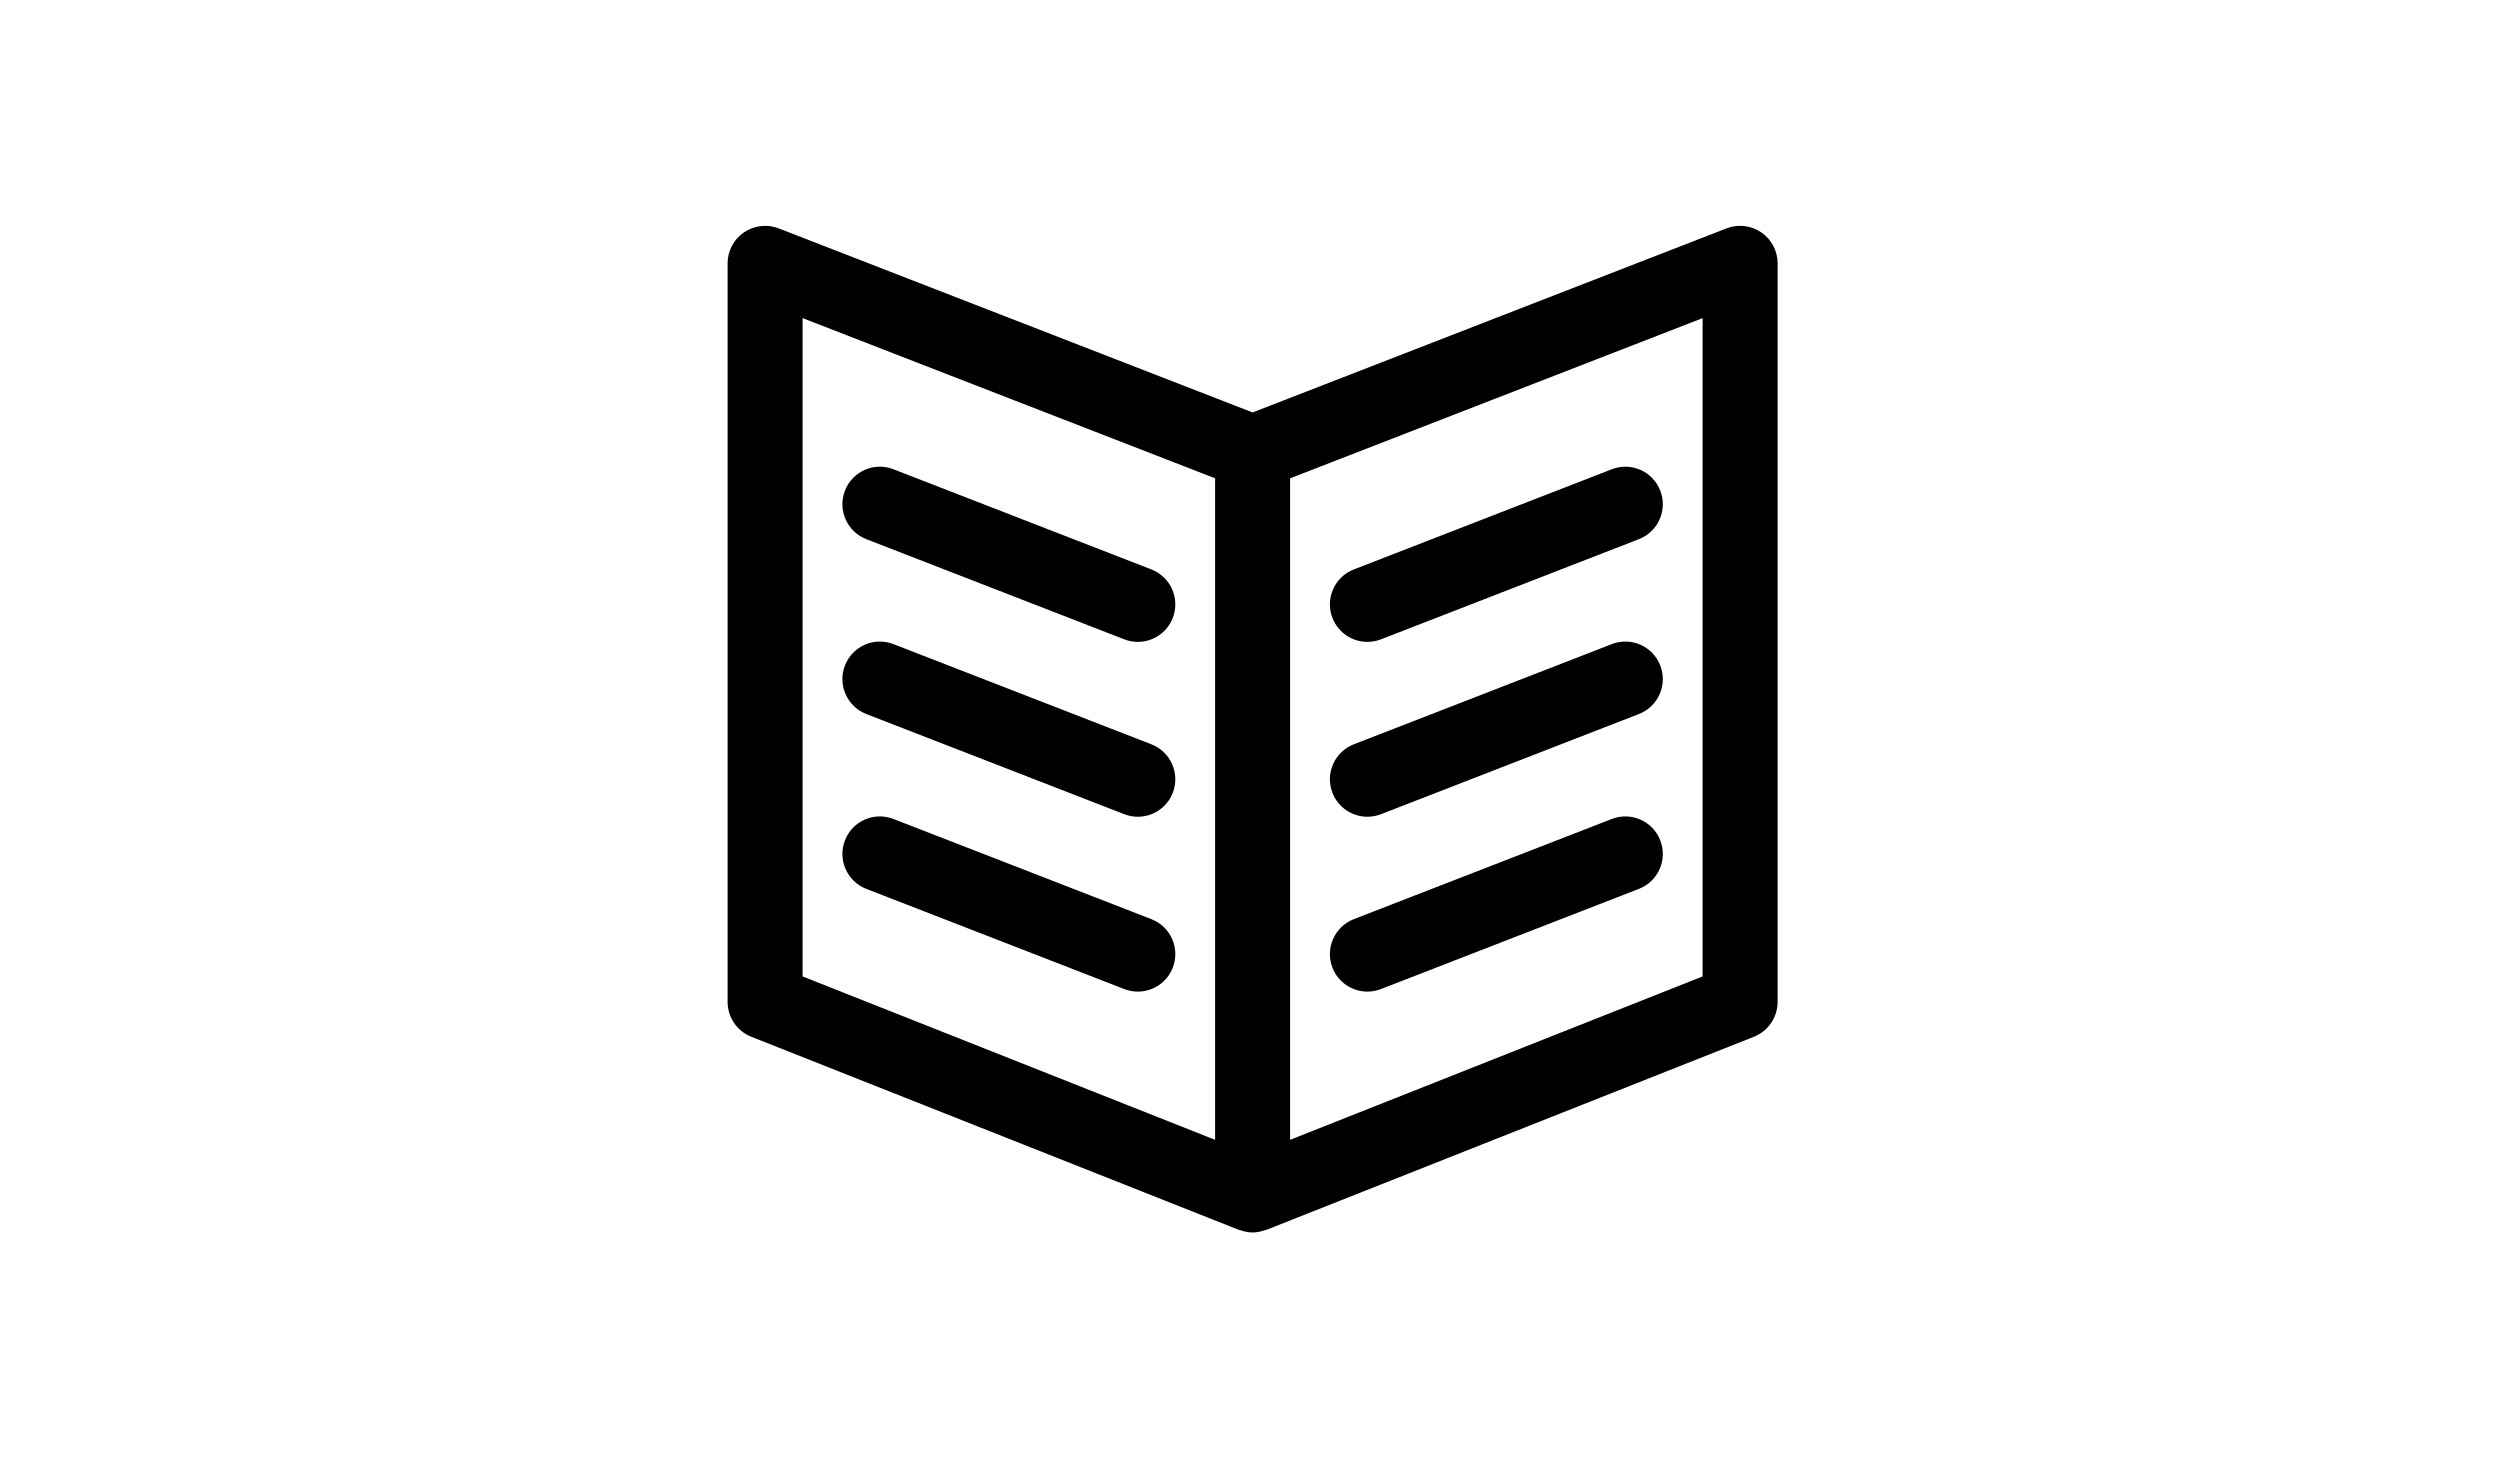 <?xml version="1.0" encoding="utf-8"?>
<!-- Generator: Adobe Illustrator 16.0.0, SVG Export Plug-In . SVG Version: 6.00 Build 0)  -->
<!DOCTYPE svg PUBLIC "-//W3C//DTD SVG 1.1//EN" "http://www.w3.org/Graphics/SVG/1.1/DTD/svg11.dtd">
<svg version="1.1" id="Ebene_1" xmlns="http://www.w3.org/2000/svg" xmlns:xlink="http://www.w3.org/1999/xlink" x="0px" y="0px"
	 width="960px" height="560px" viewBox="0 0 960 560" enable-background="new 0 0 960 560" xml:space="preserve">
<g>
	<path d="M676.337,89.232c-3.92-2.67-8.901-3.252-13.346-1.537L481,158.377L299.009,87.696c-4.426-1.716-9.421-1.133-13.346,1.537
		c-3.92,2.688-6.263,7.132-6.263,11.881v283.62c0,5.904,3.606,11.209,9.094,13.382L475.7,472.259
		c0.157,0.063,0.331,0.041,0.493,0.095c1.559,0.56,3.167,0.918,4.807,0.918s3.253-0.358,4.807-0.918
		c0.166-0.054,0.336-0.031,0.493-0.095l187.206-74.144c5.487-2.173,9.094-7.478,9.094-13.382v-283.62
		C682.6,96.365,680.257,91.921,676.337,89.232z M308.193,122.156l158.409,61.52v254.021l-158.409-62.747V122.156z M653.807,374.949
		l-158.412,62.742V183.676l158.408-61.52v252.793H653.807z"/>
	<path d="M525.083,246.485c1.734,0,3.49-0.314,5.21-0.981l99.044-38.465c7.415-2.88,11.089-11.218,8.208-18.632
		c-2.872-7.405-11.214-11.11-18.633-8.207l-99.044,38.465c-7.409,2.881-11.083,11.218-8.207,18.633
		C513.87,242.991,519.312,246.485,525.083,246.485z"/>
	<path d="M525.083,313.631c1.734,0,3.49-0.312,5.21-0.98l99.044-38.465c7.415-2.881,11.089-11.218,8.208-18.632
		c-2.872-7.406-11.214-11.106-18.633-8.208l-99.044,38.465c-7.409,2.881-11.083,11.218-8.207,18.633
		C513.87,310.142,519.312,313.631,525.083,313.631z"/>
	<path d="M525.083,380.777c1.734,0,3.49-0.313,5.21-0.98l99.044-38.466c7.415-2.88,11.089-11.218,8.208-18.632
		c-2.872-7.406-11.214-11.102-18.633-8.207l-99.044,38.465c-7.409,2.881-11.083,11.218-8.207,18.632
		C513.87,377.288,519.312,380.777,525.083,380.777z"/>
	<path d="M442.136,218.664l-99.043-38.465c-7.446-2.912-15.765,0.793-18.632,8.207c-2.881,7.41,0.793,15.752,8.207,18.632
		l99.044,38.465c1.716,0.667,3.477,0.981,5.21,0.981c5.771,0,11.214-3.49,13.427-9.188
		C453.22,229.882,449.546,221.545,442.136,218.664z"/>
	<path d="M442.136,285.811l-99.043-38.465c-7.446-2.908-15.765,0.797-18.632,8.208c-2.881,7.41,0.793,15.751,8.207,18.632
		l99.044,38.465c1.716,0.668,3.477,0.98,5.21,0.98c5.771,0,11.214-3.489,13.427-9.188
		C453.22,297.028,449.546,288.691,442.136,285.811z"/>
	<path d="M442.136,352.957l-99.043-38.465c-7.446-2.904-15.765,0.797-18.632,8.207c-2.881,7.41,0.793,15.752,8.207,18.632
		l99.044,38.466c1.716,0.667,3.477,0.98,5.21,0.98c5.771,0,11.214-3.489,13.427-9.188
		C453.22,364.18,449.546,355.838,442.136,352.957z"/>
</g>
</svg>
